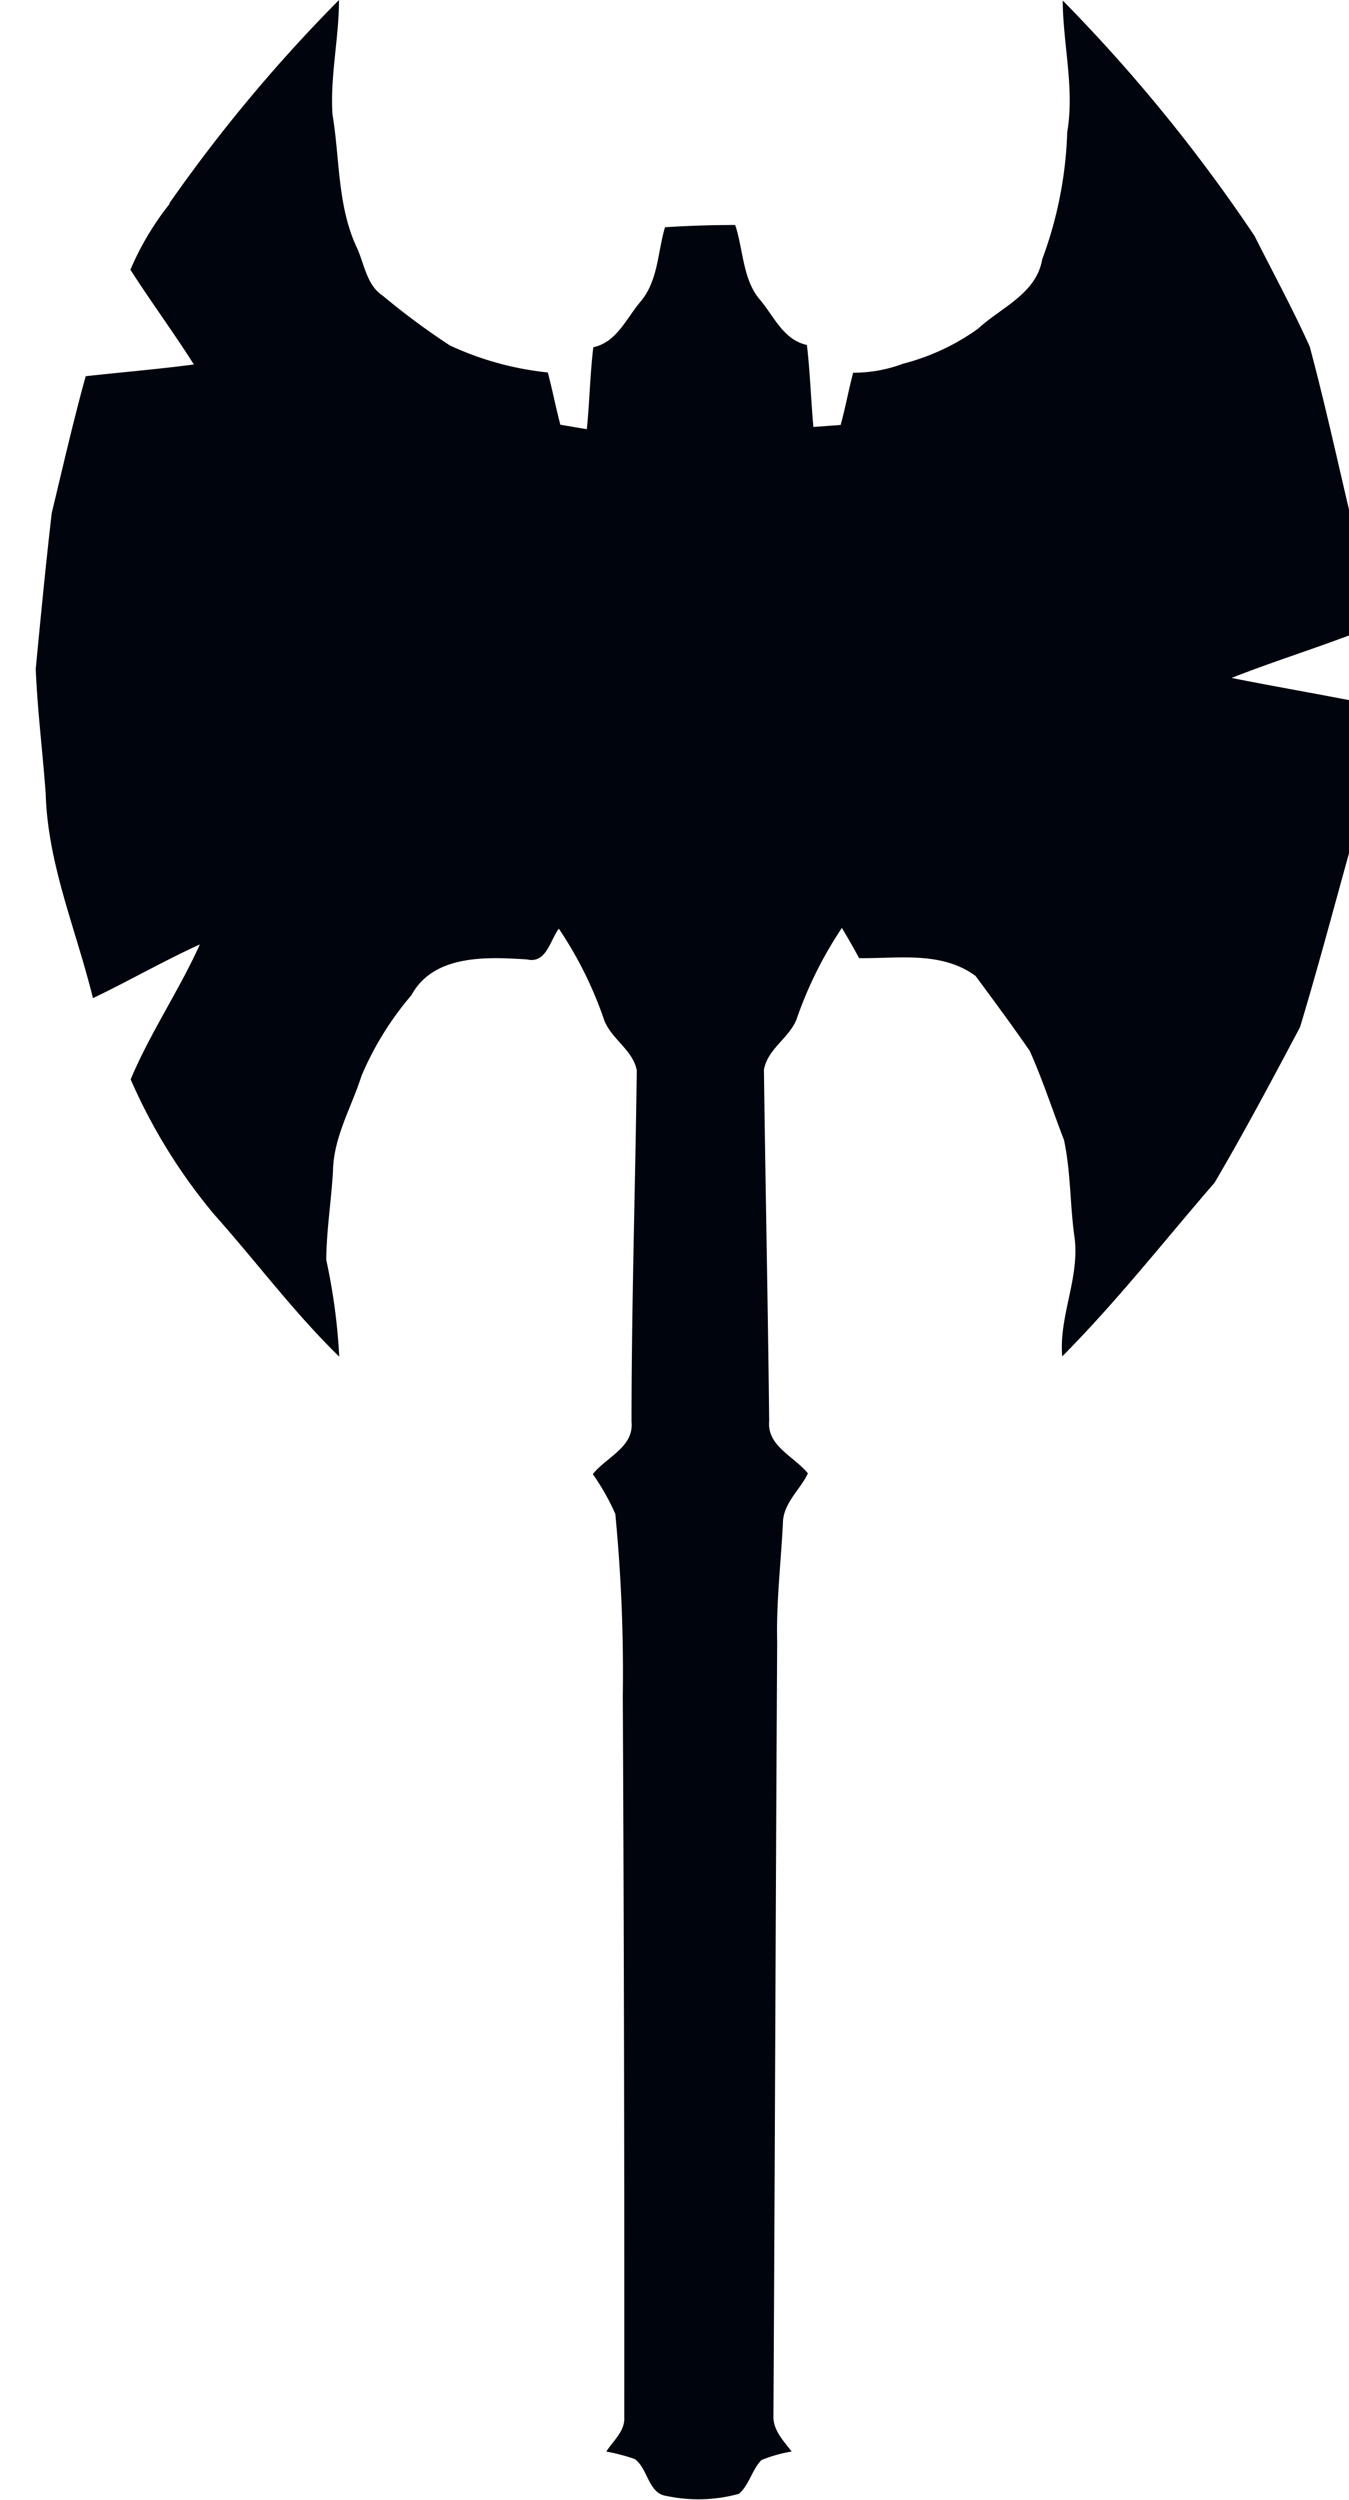 <svg viewBox="0 0 54 100" xmlns="http://www.w3.org/2000/svg"><path d="M6.76 8.16A61.9 61.9 0 0 1 13.57 0c0 1.53-.36 3.05-.26 4.58.3 1.8.19 3.7 1 5.38.28.65.39 1.46 1 1.86a28.85 28.85 0 0 0 2.7 2 12.31 12.31 0 0 0 3.92 1.08c.18.69.32 1.4.5 2.09l1.06.18c.11-1.09.13-2.19.26-3.28.93-.2 1.31-1.13 1.87-1.8.73-.84.7-2 1-3 .953-.06 1.89-.09 2.81-.09.33 1 .3 2.2 1 3 .56.67.94 1.6 1.87 1.8.13 1.09.16 2.19.26 3.28l1.09-.08c.19-.69.32-1.4.5-2.09a5.67 5.67 0 0 0 2-.36 9 9 0 0 0 3-1.4c.93-.86 2.33-1.39 2.57-2.78a15.93 15.93 0 0 0 1-5.08c.3-1.76-.17-3.51-.18-5.27a65 65 0 0 1 7.68 9.42c.74 1.47 1.53 2.92 2.21 4.43C53 16 53.49 18.21 54 20.39c.23 1.6.34 3.22.52 4.83-1.73.68-3.5 1.22-5.22 1.9 1.76.35 3.52.65 5.28 1-.18 2-.29 3.92-.54 5.87-.66 2.37-1.29 4.75-2 7.1-1.11 2.09-2.22 4.18-3.42 6.22-2 2.31-3.93 4.77-6.1 6.95-.14-1.65.74-3.2.48-4.85-.17-1.26-.14-2.56-.41-3.81-.46-1.19-.85-2.4-1.37-3.56-.69-1-1.43-2-2.17-3-1.36-1-3.1-.69-4.66-.71-.22-.41-.45-.81-.69-1.21a15.9 15.9 0 0 0-1.82 3.67c-.3.74-1.15 1.17-1.3 2 .06 4.69.16 9.37.21 14.06-.09 1 1 1.41 1.55 2.09-.31.66-1 1.2-1 2-.08 1.58-.27 3.16-.23 4.74-.06 10.34-.09 20.67-.15 31 0 .57.44 1 .73 1.39a5.57 5.57 0 0 0-1.21.34c-.38.39-.49 1-.9 1.35a6.1 6.1 0 0 1-2.88.09c-.76-.09-.75-1.09-1.29-1.48a7.66 7.66 0 0 0-1.14-.3c.28-.44.76-.82.72-1.39.007-9.593-.013-19.2-.06-28.82a65.81 65.81 0 0 0-.3-7.3 9.27 9.27 0 0 0-.9-1.59c.54-.68 1.65-1.08 1.55-2.09 0-4.69.15-9.37.21-14.06-.15-.81-1-1.24-1.3-2a15.51 15.51 0 0 0-1.82-3.67c-.36.48-.5 1.41-1.28 1.23-1.59-.1-3.73-.21-4.62 1.43a12.38 12.38 0 0 0-2 3.23c-.4 1.26-1.12 2.45-1.14 3.81-.07 1.19-.26 2.36-.27 3.55a24 24 0 0 1 .52 3.87c-1.81-1.76-3.33-3.81-5-5.68a22.34 22.34 0 0 1-3.35-5.41c.78-1.86 1.94-3.56 2.77-5.4-1.45.66-2.84 1.46-4.28 2.15-.66-2.71-1.81-5.34-1.89-8.17-.12-1.66-.33-3.32-.4-5 .2-2.08.4-4.16.64-6.23.44-1.83.86-3.67 1.36-5.48 1.44-.16 2.89-.28 4.33-.47-.81-1.28-1.72-2.51-2.54-3.79a11.37 11.37 0 0 1 1.59-2.66" fill="#00040C" fill-rule="nonzero"/></svg>
